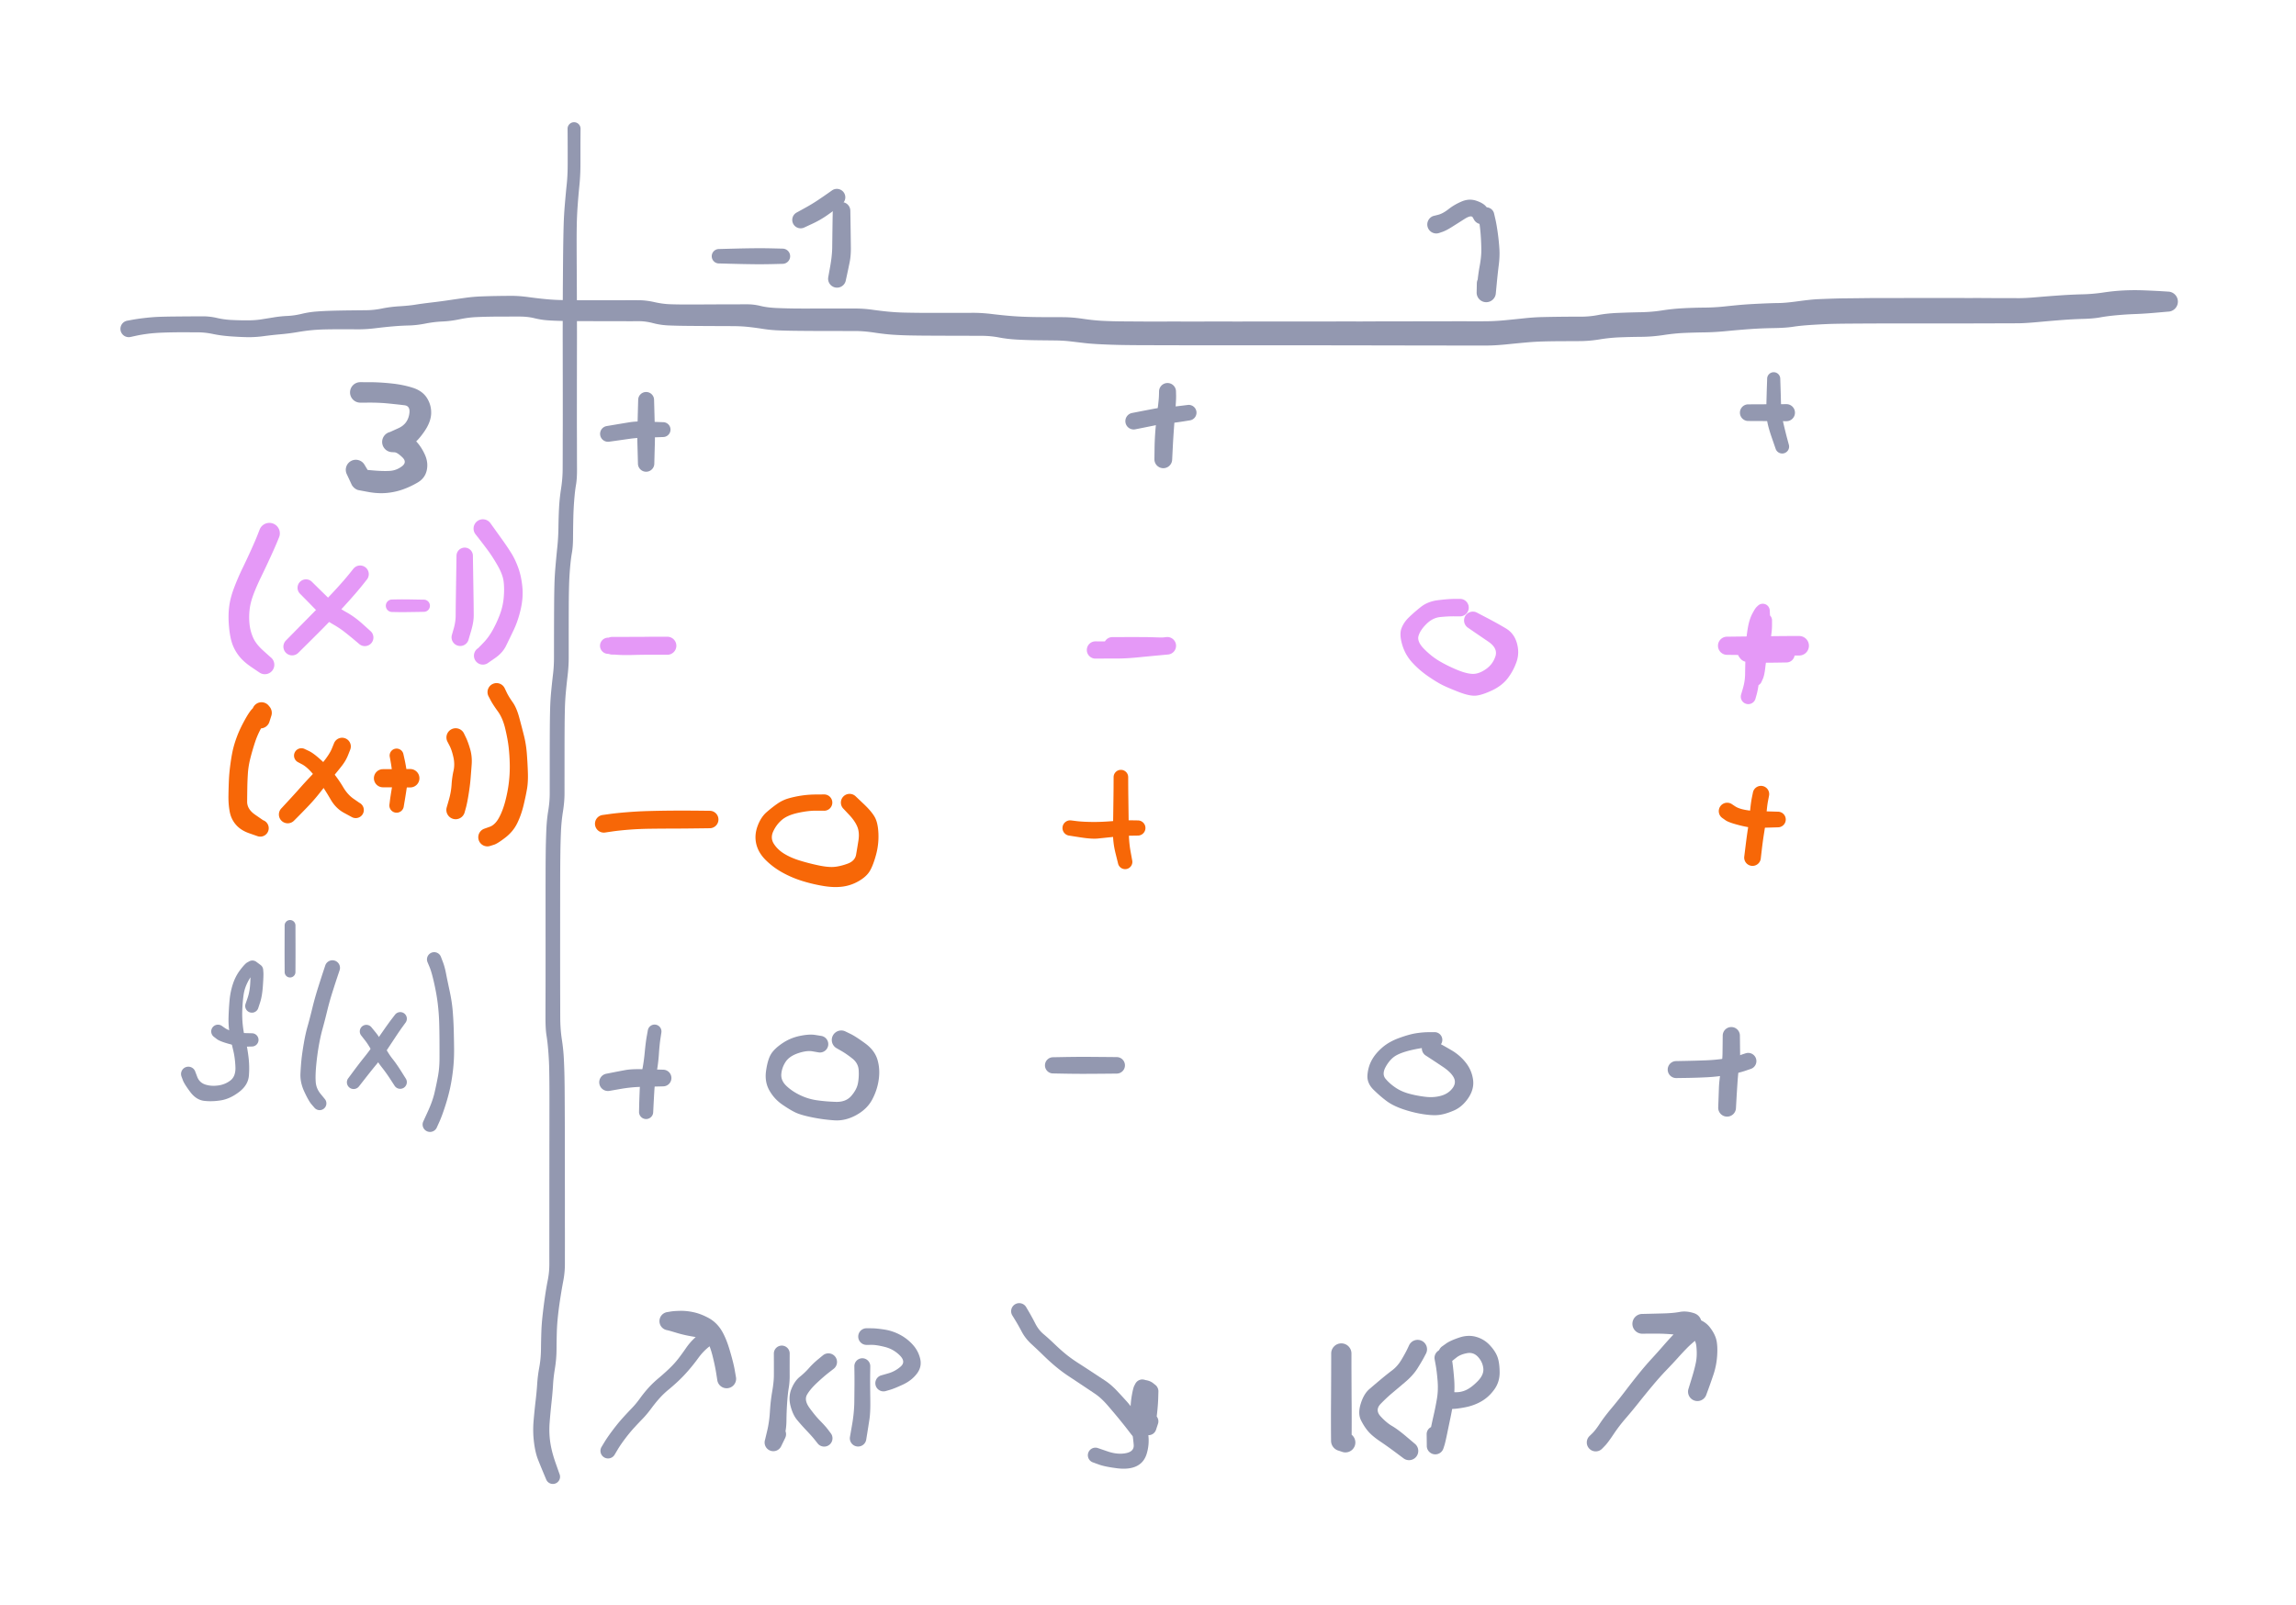 <svg xmlns="http://www.w3.org/2000/svg" direction="ltr" width="570.72" height="399.08" viewBox="358.851 78.761 570.72 399.08" stroke-linecap="round" stroke-linejoin="round" data-color-mode="dark" class="tl-container tl-theme__force-sRGB tl-theme__dark" style="background-color: transparent;"><defs/><g transform="matrix(1, 0, 0, 1, 448.406, 176.325) scale(1.129, 1.129)" opacity="1"><g transform="scale(0.886)"><path d="M0,-2.544 T2.403,-2.538 7.719,-2.23 13.044,-1.156 16.572,1.392 17.615,5.247 15.982,9.621 12.949,12.969 10.023,14.4 8.569,14.779 A2.537,2.537 0 0 1 7.38,9.846 T9.511,8.877 12.125,5.652 11.007,3.196 7.106,2.764 2.403,2.538 0,2.544 A2.544,2.544 0 0 1 0,-2.544 ZM8.112,9.779 T8.73,9.811 10.898,10.262 13.782,12.05 16.034,15.423 16.515,19.377 14.266,22.391 10.531,24.133 6.479,24.997 1.898,24.726 -0.552,24.27 A2.651,2.651 0 0 1 1.001,19.201 T3.311,19.401 7.285,19.51 10.332,18.384 10.454,16.135 8.515,14.884 7.837,14.846 A2.537,2.537 0 0 1 8.112,9.779 ZM-2.116,22.98 T-2.403,22.36 -3.011,21.051 -3.333,20.362 A2.496,2.496 0 0 1 1.073,18.018 T1.465,18.67 2.21,19.907 2.564,20.491 A2.651,2.651 0 0 1 -2.116,22.98 Z" stroke-linecap="round" fill="#9398b0"/></g></g><g transform="matrix(1, 0, 0, 1, 425.835, 211.31) scale(1.129, 1.129)" opacity="1"><g transform="scale(0.886)"><path d="M2.411,0.966 T1.865,2.295 0.176,6.109 -2.098,10.919 -3.993,15.277 -4.947,19.102 -4.956,22.623 -4.073,25.959 -1.559,29.195 0.254,30.826 A2.354,2.354 0 0 1 -2.514,34.634 T-4.493,33.297 -7.602,30.503 -9.294,27.366 -10.075,23.044 -10.008,18.208 -8.763,13.506 -6.695,8.717 -4.52,4.074 -2.934,0.372 -2.411,-0.966 A2.598,2.598 0 0 1 2.411,0.966 Z" stroke-linecap="round" fill="#e599f7"/></g></g><g transform="matrix(1, 0, 0, 1, 448.406, 221.467) scale(1.129, 1.129)" opacity="1"><g transform="scale(0.886)"><path d="M1.677,1.341 T0.614,2.678 -2.291,6.102 -6.273,10.41 -9.524,13.751 -11.759,15.988 -14.138,18.349 -15.39,19.592 A2.172,2.172 0 0 1 -18.47,16.528 T-17.233,15.269 -13.786,11.77 -9.457,7.369 -5.578,3.266 -2.747,-0.01 -1.677,-1.341 A2.148,2.148 0 0 1 1.677,1.341 Z" stroke-linecap="round" fill="#e599f7"/></g></g><g transform="matrix(1, 0, 0, 1, 434.863, 224.853) scale(1.129, 1.129)" opacity="1"><g transform="scale(0.886)"><path d="M1.48,-1.48 T2.286,-0.683 4.423,1.417 6.942,3.877 10.12,6.137 14.092,9.021 16.074,10.803 A2.133,2.133 0 0 1 13.266,14.017 T12.242,13.151 9.812,11.169 6.74,9.111 3.897,6.961 1.417,4.423 -0.683,2.286 -1.48,1.48 A2.094,2.094 0 0 1 1.48,-1.48 Z" stroke-linecap="round" fill="#e599f7"/></g></g><g transform="matrix(1, 0, 0, 1, 456.306, 229.367) scale(1.129, 1.129)" opacity="1"><g transform="scale(0.886)"><path d="M0,-1.549 T1.334,-1.576 5.284,-1.556 7.9,-1.511 A1.511,1.511 0 0 1 7.9,1.511 T5.284,1.556 1.334,1.576 0,1.549 A1.549,1.549 0 0 1 0,-1.549 Z" stroke-linecap="round" fill="#e599f7"/></g></g><g transform="matrix(1, 0, 0, 1, 474.363, 216.953) scale(1.129, 1.129)" opacity="1"><g transform="scale(0.886)"><path d="M2.038,0 T2.057,1.334 2.121,5.5 2.202,10.747 2.242,14.803 1.591,18.676 0.935,20.91 A2.151,2.151 0 0 1 -3.195,19.71 T-2.721,18.052 -2.242,14.778 -2.202,10.747 -2.121,5.5 -2.057,1.334 -2.038,0 A2.038,2.038 0 0 1 2.038,0 Z" stroke-linecap="round" fill="#e599f7"/></g></g><g transform="matrix(1, 0, 0, 1, 478.877, 210.181) scale(1.129, 1.129)" opacity="1"><g transform="scale(0.886)"><path d="M1.845,-1.387 T2.624,-0.303 4.746,2.658 7.081,6.125 8.824,9.827 9.819,14.563 9.408,20.046 7.672,25.18 5.742,29.177 3.023,32.194 1.154,33.489 A2.213,2.213 0 0 1 -1.154,29.711 T0.105,28.416 2.365,25.361 4.182,21.475 5.189,17.083 5.154,13.103 3.657,9.163 1.095,5.211 -1.02,2.436 -1.845,1.387 A2.308,2.308 0 0 1 1.845,-1.387 Z" stroke-linecap="round" fill="#e599f7"/></g></g><g transform="matrix(1, 0, 0, 1, 423.578, 257.581) scale(1.129, 1.129)" opacity="1"><g transform="scale(0.886)"><path d="M-2.209,-0.736 T-1.931,-1.535 -1.654,-2.333 A2.307,2.307 0 0 1 2.723,-0.874 T2.466,-0.069 2.209,0.736 A2.329,2.329 0 0 1 -2.209,-0.736 ZM-1.254,-0.147 T-1.38,-0.303 -1.505,-0.459 A2.304,2.304 0 0 1 2.068,-3.369 T2.196,-3.214 2.323,-3.06 A2.307,2.307 0 0 1 -1.254,-0.147 ZM2.45,-1.135 T2.382,-0.95 2.314,-0.765 A2.302,2.302 0 0 1 -2.018,-2.321 T-1.952,-2.507 -1.887,-2.693 A2.304,2.304 0 0 1 2.45,-1.135 ZM1.69,0.166 T1.482,0.246 0.282,2.065 -1.358,5.788 -2.498,9.717 -3.106,13.437 -3.251,16.915 -3.293,20.482 -1.318,23.723 0.67,25.1 A2.1,2.1 0 0 1 -0.67,29.08 T-2.772,28.347 -6.073,26.228 -7.619,23.005 -7.937,19.065 -7.824,15.094 -7.409,10.858 -6.678,6.971 -5.643,3.846 -3.916,0.248 -2.108,-2.5 -1.393,-3.252 A2.302,2.302 0 0 1 1.69,0.166 Z" stroke-linecap="round" fill="#f76707"/></g></g><g transform="matrix(1, 0, 0, 1, 443.892, 264.352) scale(1.129, 1.129)" opacity="1"><g transform="scale(0.886)"><path d="M2.009,0.805 T1.475,2.157 -0.031,4.768 -2.684,8.018 -5.655,11.653 -8.482,14.898 -10.988,17.474 -11.96,18.449 A2.192,2.192 0 0 1 -15.12,15.411 T-13.369,13.517 -10.403,10.245 -7.563,7.158 -4.509,3.637 -2.544,0.51 -2.009,-0.805 A2.164,2.164 0 0 1 2.009,0.805 Z" stroke-linecap="round" fill="#f76707"/></g></g><g transform="matrix(1, 0, 0, 1, 433.735, 266.61) scale(1.129, 1.129)" opacity="1"><g transform="scale(0.886)"><path d="M0.822,-1.64 T1.914,-1.125 4.816,1.023 7.982,4.343 10.431,7.877 12.986,10.736 14.449,11.749 A2.008,2.008 0 0 1 12.631,15.331 T10.614,14.239 7.314,10.934 4.903,7.122 2.518,4.135 0.22,2.194 -0.822,1.64 A1.835,1.835 0 0 1 0.822,-1.64 Z" stroke-linecap="round" fill="#f76707"/></g></g><g transform="matrix(1, 0, 0, 1, 457.434, 266.61) scale(1.129, 1.129)" opacity="1"><g transform="scale(0.886)"><path d="M1.693,-0.339 T1.989,0.989 2.553,4.153 2.568,7.721 2.044,11.066 1.775,12.678 A1.795,1.795 0 0 1 -1.775,12.142 T-1.655,11.179 -1.214,8.279 -1.054,4.68 -1.454,1.679 -1.693,0.339 A1.726,1.726 0 0 1 1.693,-0.339 Z" stroke-linecap="round" fill="#f76707"/></g></g><g transform="matrix(1, 0, 0, 1, 460.82, 272.252) scale(1.129, 1.129)" opacity="1"><g transform="scale(0.886)"><path d="M0,2.287 T-1.601,2.279 -4.986,2.262 -6.77,2.254 A2.254,2.254 0 0 1 -6.77,-2.254 T-4.986,-2.262 -1.601,-2.279 0,-2.287 A2.287,2.287 0 0 1 0,2.287 Z" stroke-linecap="round" fill="#f76707"/></g></g><g transform="matrix(1, 0, 0, 1, 472.106, 262.095) scale(1.129, 1.129)" opacity="1"><g transform="scale(0.886)"><path d="M2.05,-1.027 T2.569,0.049 3.612,2.93 3.988,6.763 3.708,10.377 3.223,14.166 2.55,17.52 2.229,18.673 A2.312,2.312 0 0 1 -2.229,17.447 T-1.675,15.517 -1.005,11.757 -0.523,8.31 -0.554,4.918 -1.5,2.085 -2.05,1.027 A2.293,2.293 0 0 1 2.05,-1.027 Z" stroke-linecap="round" fill="#f76707"/></g></g><g transform="matrix(1, 0, 0, 1, 482.263, 250.81) scale(1.129, 1.129)" opacity="1"><g transform="scale(0.886)"><path d="M2.006,-1.005 T2.519,0.071 4.012,2.528 5.642,6.308 6.83,10.854 7.548,15.359 7.801,20.009 7.614,23.915 6.758,28.044 5.152,32.625 2.2,36.189 -0.616,37.962 -1.487,38.237 A2.263,2.263 0 0 1 -3.033,33.983 T-1.7,33.511 0.598,31.29 2.193,27.111 3.085,22.4 3.299,17.945 3.033,13.802 2.186,9.162 0.332,4.806 -1.45,2.062 -2.006,1.005 A2.244,2.244 0 0 1 2.006,-1.005 Z" stroke-linecap="round" fill="#f76707"/></g></g><g transform="matrix(1, 0, 0, 1, 537.562, 142.468) scale(1.129, 1.129)" opacity="1"><g transform="scale(0.886)"><path d="M0,-1.792 T1.334,-1.828 4.684,-1.914 8.85,-1.986 13.4,-1.95 15.8,-1.891 A1.891,1.891 0 0 1 15.8,1.891 T13.4,1.95 8.85,1.986 4.684,1.914 1.334,1.828 0,1.792 A1.792,1.792 0 0 1 0,-1.792 Z" stroke-linecap="round" fill="#9398b0"/></g></g><g transform="matrix(1, 0, 0, 1, 568.034, 131.182) scale(1.129, 1.129)" opacity="1"><g transform="scale(0.886)"><path d="M2.185,0 T2.208,1.334 2.263,4.824 2.317,9.074 2.021,12.746 1.372,15.841 1.044,17.356 A2.216,2.216 0 0 1 -3.304,16.504 T-2.823,13.827 -2.317,9.065 -2.263,4.824 -2.208,1.334 -2.185,0 A2.185,2.185 0 0 1 2.185,0 Z" stroke-linecap="round" fill="#9398b0"/></g></g><g transform="matrix(1, 0, 0, 1, 566.905, 127.796) scale(1.129, 1.129)" opacity="1"><g transform="scale(0.886)"><path d="M1.262,1.678 T0.22,2.514 -2.5,4.52 -6.133,6.597 -8.088,7.503 A2.087,2.087 0 0 1 -9.972,3.777 T-8.098,2.746 -4.834,0.786 -2.353,-0.91 -1.262,-1.678 A2.1,2.1 0 0 1 1.262,1.678 Z" stroke-linecap="round" fill="#9398b0"/></g></g><g transform="matrix(1, 0, 0, 1, 728.289, 132.311) scale(1.129, 1.129)" opacity="1"><g transform="scale(0.886)"><path d="M1.964,-0.394 T2.27,0.933 2.869,4.401 3.271,8.379 3.12,12.272 2.621,16.833 2.381,19.337 A2.386,2.386 0 0 1 -2.381,19.043 T-2.212,16.924 -1.627,12.558 -1.223,8.584 -1.37,4.966 -1.736,1.735 -1.964,0.394 A2.003,2.003 0 0 1 1.964,-0.394 ZM-2.386,19.19 T-2.363,18.06 -2.339,16.93 A2.339,2.339 0 0 1 2.339,16.93 T2.363,18.06 2.386,19.19 A2.386,2.386 0 0 1 -2.386,19.19 Z" stroke-linecap="round" fill="#9398b0"/></g></g><g transform="matrix(1, 0, 0, 1, 727.161, 132.311) scale(1.129, 1.129)" opacity="1"><g transform="scale(0.886)"><path d="M-1.822,1.215 T-2.21,0.52 -4.314,0.919 -7.433,2.893 -9.688,4.069 -10.544,4.364 A2.232,2.232 0 0 1 -12.036,0.156 T-10.843,-0.144 -8.214,-1.572 -4.944,-3.471 -1.325,-3.637 1.141,-2.123 1.822,-1.215 A2.19,2.19 0 0 1 -1.822,1.215 Z" stroke-linecap="round" fill="#9398b0"/></g></g><g transform="matrix(1, 0, 0, 1, 389.721, 160.525) scale(1.129, 1.129)" opacity="1"><g transform="scale(0.886)"><path d="M0.725,-2.022 T2.063,-2.268 5.254,-2.724 8.745,-2.991 12.404,-3.068 16.006,-3.099 19.438,-3.117 23.028,-2.715 26.693,-2.209 30.569,-2.114 34.068,-2.36 37.248,-2.87 40.583,-3.214 44.112,-3.732 47.808,-4.312 51.838,-4.51 56.223,-4.591 60.283,-4.636 64.11,-5.067 68.444,-5.617 72.334,-6.011 76.272,-6.545 80.656,-7.124 84.706,-7.707 88.7,-8.064 92.409,-8.167 96.159,-8.205 100.445,-7.896 104.865,-7.38 108.957,-7.158 112.569,-7.121 116.497,-7.112 120.785,-7.114 124.517,-7.119 128.006,-7.115 131.782,-6.644 135.661,-6.121 139.491,-6.061 143.22,-6.067 146.872,-6.083 150.975,-6.098 154.817,-6.103 158.161,-5.689 162.341,-5.173 166.697,-5.059 170.323,-5.05 174.042,-5.052 177.787,-5.054 181.68,-5.057 185.983,-4.746 190.025,-4.266 193.634,-4.049 197.495,-3.986 201.826,-3.974 206.289,-3.977 210.789,-3.986 215.63,-3.689 220.236,-3.212 224.447,-2.981 228.874,-2.916 233.374,-2.904 238.294,-2.495 243.326,-1.986 247.982,-1.858 252.936,-1.826 258.245,-1.821 263.389,-1.822 268.626,-1.825 274.156,-1.827 279.769,-1.829 284.995,-1.83 289.973,-1.831 295.024,-1.831 300.095,-1.834 305.17,-1.841 309.982,-1.849 314.986,-1.859 320.045,-1.869 324.711,-1.876 329.265,-1.881 333.791,-1.885 338.31,-1.888 342.923,-2.125 347.73,-2.611 352.223,-2.925 356.735,-3.007 361.652,-3.027 366.235,-3.432 371.189,-3.965 376.815,-4.133 382.163,-4.583 387.315,-5.122 392.561,-5.282 397.689,-5.569 401.9,-5.984 406.6,-6.269 411.204,-6.42 416.024,-6.871 420.969,-7.382 424.432,-7.515 427.858,-7.588 432.285,-7.635 437.799,-7.662 443.001,-7.67 448.114,-7.674 452.565,-7.672 456.03,-7.671 459.457,-7.667 463.131,-7.657 466.936,-7.646 470.542,-7.634 475.092,-7.859 480.94,-8.314 486.621,-8.589 491.851,-9.043 496.975,-9.554 502.089,-9.566 506.261,-9.364 507.83,-9.26 A2.49,2.49 0 0 1 507.87,-4.28 T504.911,-4.02 499.69,-3.68 495.1,-3.385 491.063,-2.858 486.829,-2.479 481.606,-2.205 475.609,-1.695 470.542,-1.386 466.936,-1.374 463.131,-1.363 459.457,-1.353 456.03,-1.349 452.565,-1.347 448.115,-1.345 443.007,-1.345 437.817,-1.342 432.339,-1.324 427.973,-1.295 424.65,-1.244 419.837,-1.017 414.795,-0.533 409.855,-0.191 404.043,0.053 398.267,0.546 392.686,0.875 387.72,1.011 382.507,1.538 376.949,1.984 371.654,2.107 366.627,2.62 361.685,3.043 356.808,3.066 352.457,3.136 348.526,3.372 343.544,3.851 338.31,4.148 333.791,4.145 329.265,4.141 324.711,4.136 320.045,4.129 314.986,4.12 309.982,4.109 305.17,4.101 300.095,4.094 295.024,4.091 289.973,4.091 284.995,4.09 279.768,4.089 274.155,4.087 268.625,4.084 263.386,4.08 258.236,4.072 252.901,4.055 247.858,4.006 242.937,3.844 238.782,3.541 235.273,3.127 231.081,2.877 226.52,2.826 221.842,2.664 217.37,2.135 213.034,1.729 208.533,1.718 204.038,1.705 199.595,1.686 195.316,1.635 191.195,1.468 186.476,0.94 181.679,0.537 177.785,0.533 174.035,0.528 170.299,0.514 166.622,0.481 162.657,0.382 158.633,-0.009 154.918,-0.499 150.974,-0.682 146.87,-0.698 143.214,-0.717 139.439,-0.747 135.381,-0.847 131.445,-1.42 127.901,-1.905 124.517,-1.901 120.784,-1.907 116.487,-1.916 112.529,-1.93 108.776,-1.974 105.111,-2.133 101.903,-2.657 98.177,-3.058 94.383,-3.056 90.922,-3.029 87.3,-2.912 83.29,-2.372 79.07,-1.83 74.826,-1.312 70.727,-0.84 66.815,-0.623 62.503,-0.166 58.206,0.112 54.072,0.099 49.993,0.136 46.47,0.338 42.926,0.828 38.867,1.345 34.618,1.817 30.509,2.061 26.251,1.849 22.035,1.269 18.121,0.856 14.041,0.851 9.706,0.93 5.838,1.225 2.865,1.733 1.535,2.022 A2.062,2.062 0 0 1 0.725,-2.022 Z" stroke-linecap="round" fill="#9398b0"/></g></g><g transform="matrix(1, 0, 0, 1, 519.46, 177.147) scale(1.054, 1.054)" opacity="1"><g transform="scale(0.949)"><path d="M1.974,1.05 T2.023,2.795 2.143,7.455 2.167,11.904 2.076,15.149 2.033,16.86 A2.033,2.033 0 0 1 -2.033,16.86 T-2.076,15.149 -2.167,11.904 -2.143,7.455 -2.023,2.795 -1.974,1.05 A1.974,1.974 0 0 1 1.974,1.05 Z" stroke-linecap="round" fill="#9398b0"/></g></g><g transform="matrix(1, 0, 0, 1, 523.674, 184.523) scale(1.054, 1.054)" opacity="1"><g transform="scale(0.949)"><path d="M0,2.895 T-1.745,2.958 -5.156,3.072 -8.296,3.333 -11.585,3.799 -13.4,4.053 A1.966,1.966 0 0 1 -13.999,0.167 T-12.192,-0.137 -8.607,-0.732 -5.16,-0.972 -1.745,-0.858 0,-0.795 A1.845,1.845 0 0 1 0,2.895 Z" stroke-linecap="round" fill="#9398b0"/></g></g><g transform="matrix(1, 0, 0, 1, 649.064, 177.147) scale(1.054, 1.054)" opacity="1"><g transform="scale(0.949)"><path d="M2.105,-1.05 T2.131,-0.054 1.942,3.618 1.565,8.57 1.278,13.36 1.154,15.877 A2.205,2.205 0 0 1 -3.254,15.743 T-3.224,13.175 -2.957,7.98 -2.439,3.147 -2.131,-0.054 -2.105,-1.05 A2.105,2.105 0 0 1 2.105,-1.05 Z" stroke-linecap="round" fill="#9398b0"/></g></g><g transform="matrix(1, 0, 0, 1, 654.333, 181.362) scale(1.054, 1.054)" opacity="1"><g transform="scale(0.949)"><path d="M0.272,1.914 T-1.469,2.193 -4.936,2.636 -8.171,3.109 -11.49,3.779 -13.301,4.14 A2.069,2.069 0 0 1 -14.099,0.08 T-12.287,-0.272 -8.73,-0.953 -5.379,-1.381 -2.022,-1.696 -0.272,-1.914 A1.933,1.933 0 0 1 0.272,1.914 Z" stroke-linecap="round" fill="#9398b0"/></g></g><g transform="matrix(1, 0, 0, 1, 799.743, 172.932) scale(1.054, 1.054)" opacity="1"><g transform="scale(0.949)"><path d="M1.628,0 T1.686,1.745 1.813,6.15 2.44,11.187 3.376,14.959 3.752,16.354 A1.718,1.718 0 0 1 0.468,17.366 T-0.467,14.663 -1.641,10.39 -1.813,6.155 -1.686,1.745 -1.628,0 A1.628,1.628 0 0 1 1.628,0 Z" stroke-linecap="round" fill="#9398b0"/></g></g><g transform="matrix(1, 0, 0, 1, 803.958, 181.362) scale(1.054, 1.054)" opacity="1"><g transform="scale(0.949)"><path d="M-1.05,2.118 T-3.294,2.104 -8.039,2.078 -10.54,2.067 A2.067,2.067 0 0 1 -10.54,-2.067 T-8.039,-2.078 -3.294,-2.104 -1.05,-2.118 A2.118,2.118 0 0 1 -1.05,2.118 Z" stroke-linecap="round" fill="#9398b0"/></g></g><g transform="matrix(1, 0, 0, 1, 501.547, 109.711) scale(1.054, 1.054)" opacity="1"><g transform="scale(0.949)"><path d="M1.613,1.05 T1.6,2.547 1.586,5.58 1.585,9.861 1.324,15.186 0.89,20.221 0.675,24.879 0.639,29.596 0.657,34.579 0.683,39.391 0.703,44.15 0.719,49.144 0.721,54.717 0.713,59.267 0.708,62.386 0.704,66.719 0.702,72.157 0.708,76.317 0.719,80.517 0.733,85.636 0.482,89.564 0.042,93.326 -0.189,97.95 -0.253,102.654 -0.535,106.479 -0.995,110.21 -1.242,114.571 -1.313,119.067 -1.329,123.738 -1.331,128.212 -1.329,132.499 -1.6,136.943 -2.049,141.223 -2.279,145.245 -2.346,149.404 -2.365,153.604 -2.37,157.814 -2.371,162.028 -2.372,166.249 -2.763,170.806 -3.26,175.874 -3.397,180.746 -3.438,185.143 -3.451,189.407 -3.456,193.633 -3.458,198.232 -3.46,202.935 -3.461,207.286 -3.459,211.787 -3.449,216.463 -3.435,221.813 -3.041,227.387 -2.538,232.24 -2.383,236.73 -2.33,241.405 -2.308,246.128 -2.297,250.484 -2.289,255.237 -2.284,260.362 -2.28,265.093 -2.278,269.699 -2.276,274.402 -2.274,278.885 -2.277,283.187 -2.671,287.398 -3.45,291.969 -4.034,296.45 -4.287,300.234 -4.356,304.448 -4.748,309.148 -5.223,313.248 -5.605,317.667 -6.072,322.683 -5.933,327.437 -4.609,332.635 -3.6,335.491 A1.788,1.788 0 0 1 -6.94,336.769 T-7.614,335.164 -8.962,331.857 -9.964,327.52 -10.051,322.144 -9.545,317.158 -9.156,312.963 -8.641,308.913 -8.222,304.386 -8.127,300.031 -7.794,295.747 -7.21,291.216 -6.515,287.157 -6.143,283.161 -6.146,278.885 -6.144,274.402 -6.142,269.699 -6.14,265.093 -6.136,260.362 -6.132,256.296 -6.128,252.618 -6.123,248.332 -6.119,243.857 -6.125,239.182 -6.181,234.671 -6.411,230.252 -6.852,226.42 -7.105,221.819 -7.091,216.463 -7.081,211.787 -7.079,207.286 -7.08,202.935 -7.081,198.232 -7.082,193.632 -7.081,189.401 -7.073,185.121 -7.039,180.676 -6.904,175.636 -6.422,170.61 -6.048,166.237 -6.048,162.027 -6.046,157.811 -6.04,153.592 -6.019,149.362 -5.945,145.091 -5.664,140.685 -5.216,136.524 -4.989,132.498 -4.985,128.209 -4.975,123.728 -4.952,119.027 -4.879,114.426 -4.61,109.763 -4.157,104.999 -3.883,100.139 -3.731,95.29 -3.228,90.512 -2.833,85.631 -2.819,80.517 -2.808,76.317 -2.802,72.157 -2.804,66.719 -2.808,62.386 -2.813,59.267 -2.821,54.717 -2.818,49.144 -2.802,44.15 -2.779,39.388 -2.742,34.57 -2.684,29.56 -2.579,24.759 -2.283,19.797 -1.821,14.854 -1.585,9.861 -1.586,5.58 -1.6,2.547 -1.613,1.05 A1.613,1.613 0 0 1 1.613,1.05 Z" stroke-linecap="round" fill="#9398b0"/></g></g><g transform="matrix(1, 0, 0, 1, 421.466, 328.879) scale(1.054, 1.054)" opacity="1"><g transform="scale(0.949)"><path d="M-1.576,-0.526 T-1.066,-2.016 -0.435,-5.364 -0.377,-7.992 -0.44,-8.764 A1.626,1.626 0 0 1 2.803,-9.023 T2.858,-8.317 2.733,-5.041 2.064,-0.973 1.576,0.526 A1.661,1.661 0 0 1 -1.576,-0.526 ZM0.216,-7.585 T-0.313,-7.973 -0.842,-8.361 A1.63,1.63 0 0 1 1.094,-10.984 T1.62,-10.593 2.147,-10.202 A1.626,1.626 0 0 1 0.216,-7.585 ZM0.917,-8.248 T0.39,-7.954 -0.984,-6.05 -2.072,-2.721 -2.389,0.999 -2.251,4.883 -1.61,8.4 -0.866,12.502 -0.749,17.324 -3.188,21.377 -7.639,23.441 -11.844,23.58 -15.322,21.368 -17.152,18.458 -17.495,17.533 A1.815,1.815 0 0 1 -14.125,16.187 T-13.584,17.609 -11.615,19.511 -8.42,19.761 -5.325,18.5 -4.094,15.158 -4.66,10.933 -5.496,7.026 -5.806,2.905 -5.555,-1.38 -4.713,-5.494 -2.896,-8.979 -1.195,-10.803 -0.665,-11.097 A1.63,1.63 0 0 1 0.917,-8.248 Z" stroke-linecap="round" fill="#9398b0"/></g></g><g transform="matrix(1, 0, 0, 1, 421.466, 336.255) scale(1.054, 1.054)" opacity="1"><g transform="scale(0.949)"><path d="M0,2.696 T-1.495,2.733 -5.463,2.107 -8.679,0.875 -9.422,0.305 A1.679,1.679 0 0 1 -7.438,-2.405 T-6.67,-1.868 -4.446,-1.001 -1.495,-0.633 0,-0.596 A1.646,1.646 0 0 1 0,2.696 Z" stroke-linecap="round" fill="#9398b0"/></g></g><g transform="matrix(1, 0, 0, 1, 430.949, 307.805) scale(1.054, 1.054)" opacity="1"><g transform="scale(0.949)"><path d="M1.344,1.05 T1.348,2.296 1.358,5.938 1.352,10.486 1.34,12.64 A1.34,1.34 0 0 1 -1.34,12.64 T-1.352,10.486 -1.358,5.938 -1.348,2.296 -1.344,1.05 A1.344,1.344 0 0 1 1.344,1.05 Z" stroke-linecap="round" fill="#9398b0"/></g></g><g transform="matrix(1, 0, 0, 1, 441.486, 318.342) scale(1.054, 1.054)" opacity="1"><g transform="scale(0.949)"><path d="M1.782,1.644 T1.28,3.14 0.023,7.012 -1.313,11.782 -2.443,16.157 -3.401,20.493 -4.043,25.372 -4.149,29.477 -2.938,32.384 -1.853,33.712 A1.682,1.682 0 0 1 -4.467,35.828 T-5.184,35.001 -6.983,31.846 -7.949,27.291 -7.66,23.528 -7.096,19.715 -6.157,15.512 -4.998,11.067 -3.581,6 -2.278,1.954 -1.782,0.456 A1.878,1.878 0 0 1 1.782,1.644 Z" stroke-linecap="round" fill="#9398b0"/></g></g><g transform="matrix(1, 0, 0, 1, 458.345, 330.987) scale(1.054, 1.054)" opacity="1"><g transform="scale(0.949)"><path d="M1.311,2.032 T0.578,3.04 -1.365,5.877 -3.669,9.366 -5.872,12.355 -8.62,15.78 -10.262,17.875 A1.671,1.671 0 0 1 -12.918,15.845 T-11.529,13.974 -8.853,10.502 -6.453,7.27 -4.087,3.842 -2.072,1.056 -1.311,0.068 A1.638,1.638 0 0 1 1.311,2.032 Z" stroke-linecap="round" fill="#9398b0"/></g></g><g transform="matrix(1, 0, 0, 1, 449.916, 334.148) scale(1.054, 1.054)" opacity="1"><g transform="scale(0.949)"><path d="M1.274,0.033 T2.288,1.272 4.423,4.595 6.52,7.895 8.659,10.961 9.823,12.811 A1.653,1.653 0 0 1 7.037,14.589 T5.974,12.95 3.779,9.886 1.663,6.517 -0.296,3.32 -1.274,2.067 A1.63,1.63 0 0 1 1.274,0.033 Z" stroke-linecap="round" fill="#9398b0"/></g></g><g transform="matrix(1, 0, 0, 1, 466.775, 317.289) scale(1.054, 1.054)" opacity="1"><g transform="scale(0.949)"><path d="M1.662,-0.665 T2.144,0.591 2.926,3.415 3.828,7.775 4.616,12.951 4.862,17.524 4.948,22.228 4.718,27.162 4,31.786 2.741,36.463 1.286,40.392 0.63,41.844 A1.842,1.842 0 0 1 -2.73,40.336 T-1.568,37.8 0.08,33.182 0.943,29.044 1.325,24.683 1.319,20.012 1.238,15.499 0.893,11.032 -0.005,5.924 -1.146,1.901 -1.662,0.665 A1.79,1.79 0 0 1 1.662,-0.665 Z" stroke-linecap="round" fill="#9398b0"/></g></g><g transform="matrix(1, 0, 0, 1, 511.03, 238.262) scale(1.054, 1.054)" opacity="1"><g transform="scale(0.949)"><path d="M0,-1.145 T1.495,-1.146 5.202,-1.155 9.671,-1.175 12.813,-1.188 13.7,-1.19 A2.24,2.24 0 0 1 13.7,3.29 T12.813,3.288 9.671,3.275 5.202,3.255 1.495,3.246 0,3.245 A2.195,2.195 0 0 1 0,-1.145 ZM13.7,3.29 T12.407,3.29 9.404,3.284 4.979,3.348 0.531,3.236 -1.202,3.054 A2.01,2.01 0 0 1 -0.898,-0.954 T0.843,-0.872 5.126,-0.983 9.39,-1.184 12.407,-1.19 13.7,-1.19 A2.24,2.24 0 0 1 13.7,3.29 Z" stroke-linecap="round" fill="#e599f7"/></g></g><g transform="matrix(1, 0, 0, 1, 631.151, 239.315) scale(1.054, 1.054)" opacity="1"><g transform="scale(0.949)"><path d="M0,-1.096 T1.246,-1.087 5.005,-1.079 9.745,-1.311 14.831,-1.853 17.689,-2.164 A2.176,2.176 0 0 1 18.131,2.164 T15.559,2.406 10.252,2.915 5.005,3.179 1.246,3.187 0,3.196 A2.146,2.146 0 0 1 0,-1.096 ZM18.008,2.173 T16.797,2.181 13.553,2.187 9.774,2.177 6.118,2.159 4.208,2.15 A2.15,2.15 0 0 1 4.212,-2.15 T5.219,-2.154 7.9,-2.161 11.488,-2.158 15.03,-2.089 17.234,-2.1 17.812,-2.173 A2.176,2.176 0 0 1 18.008,2.173 ZM4.21,-2.15 T5.265,-2.132 6.32,-2.115 A2.115,2.115 0 0 1 6.32,2.115 T5.265,2.132 4.21,2.15 A2.15,2.15 0 0 1 4.21,-2.15 Z" stroke-linecap="round" fill="#e599f7"/></g></g><g transform="matrix(1, 0, 0, 1, 721.769, 229.832) scale(1.054, 1.054)" opacity="1"><g transform="scale(0.949)"><path d="M0,2.172 T-1.495,2.163 -4.885,2.338 -8.325,4.046 -10.302,7.005 -8.933,10.27 -5.164,13.267 -0.793,15.438 3.16,16.472 6.441,15.288 8.806,12.08 7.017,8.442 3.31,5.914 2.025,5.029 A2.187,2.187 0 0 1 4.295,1.291 T6.832,2.621 11.397,5.162 14.121,8.773 14.083,13.374 11.903,17.501 7.823,20.643 3.672,21.895 -0.358,20.953 -4.277,19.288 -7.895,17.087 -11.871,13.648 -14.372,9.19 -14.56,5.184 -12.809,2.525 -9.827,-0.094 -5.52,-1.841 -1.495,-2.163 0,-2.172 A2.172,2.172 0 0 1 0,2.172 Z" stroke-linecap="round" fill="#e599f7"/></g></g><g transform="matrix(1, 0, 0, 1, 787.098, 239.315) scale(1.054, 1.054)" opacity="1"><g transform="scale(0.949)"><path d="M1.05,-2.255 T2.795,-2.276 7.204,-2.329 13.009,-2.393 17.56,-2.425 18.97,-2.425 A2.425,2.425 0 0 1 18.97,2.425 T17.56,2.425 13.009,2.393 7.204,2.329 2.795,2.276 1.05,2.255 A2.255,2.255 0 0 1 1.05,-2.255 ZM18.97,2.425 T18.334,2.421 14.934,2.736 9.83,3.127 7.059,3.397 6.63,3.596 A2.219,2.219 0 0 1 5.123,-0.579 T7.131,-0.974 11.182,-1.535 15.461,-2.059 18.334,-2.421 18.97,-2.425 A2.425,2.425 0 0 1 18.97,2.425 ZM7.662,0.191 T7.766,0.333 7.871,0.475 A2.219,2.219 0 0 1 4.301,3.111 T4.196,2.969 4.091,2.827 A2.219,2.219 0 0 1 7.662,0.191 ZM6.383,-0.406 T6.937,-0.33 9.318,-0.178 13.487,-0.016 15.83,0.068 A2.042,2.042 0 0 1 15.79,4.152 T13.428,4.19 8.983,4.184 6.343,4.066 5.789,3.992 A2.219,2.219 0 0 1 6.383,-0.406 Z" stroke-linecap="round" fill="#e599f7"/></g></g><g transform="matrix(1, 0, 0, 1, 508.923, 284.624) scale(1.054, 1.054)" opacity="1"><g transform="scale(0.949)"><path d="M-0.313,-3.228 T1.433,-3.472 5.811,-3.928 11.088,-4.214 16.372,-4.314 21.395,-4.323 25.059,-4.29 26.337,-4.276 A2.166,2.166 0 0 1 26.343,0.056 T25.064,0.074 21.407,0.118 16.412,0.149 11.23,0.192 6.233,0.422 2.057,0.871 0.313,1.127 A2.2,2.2 0 0 1 -0.313,-3.228 Z" stroke-linecap="round" fill="#f76707"/></g></g><g transform="matrix(1, 0, 0, 1, 563.715, 279.356) scale(1.054, 1.054)" opacity="1"><g transform="scale(0.949)"><path d="M0,0.976 T-1.992,0.962 -6.554,1.518 -10.476,3.224 -12.632,6.056 -12.5,9.205 -9.952,11.649 -6.229,13.306 -1.622,14.512 2.379,14.943 5.769,14.157 7.934,11.895 8.518,8.365 8.255,4.992 6.242,2.024 4.792,0.484 A2.165,2.165 0 0 1 7.848,-2.584 T9.839,-0.697 12.607,2.617 13.486,6.701 12.889,11.931 11.373,15.91 8.657,18.427 4.645,19.828 -0.056,19.701 -5.273,18.487 -10.277,16.388 -14.495,13.267 -16.862,9.279 -16.568,4.843 -14.263,1.294 -11.54,-0.833 -8.853,-2.097 -5.697,-2.782 -1.996,-3.062 0,-3.076 A2.026,2.026 0 0 1 0,0.976 Z" stroke-linecap="round" fill="#f76707"/></g></g><g transform="matrix(1, 0, 0, 1, 637.474, 271.98) scale(1.054, 1.054)" opacity="1"><g transform="scale(0.949)"><path d="M1.812,0 T1.817,1.495 1.842,4.524 1.896,8.556 1.964,13.644 2.402,18.462 2.807,20.688 A1.798,1.798 0 0 1 -0.707,21.452 T-1.352,18.854 -1.964,13.653 -1.896,8.556 -1.842,4.524 -1.817,1.495 -1.812,0 A1.812,1.812 0 0 1 1.812,0 Z" stroke-linecap="round" fill="#f76707"/></g></g><g transform="matrix(1, 0, 0, 1, 642.742, 284.624) scale(1.054, 1.054)" opacity="1"><g transform="scale(0.949)"><path d="M-1.05,1.883 T-2.795,1.912 -7.009,2.201 -10.99,2.615 -15.344,2.326 -18.183,1.884 A1.904,1.904 0 0 1 -17.637,-1.884 T-16.254,-1.712 -12.565,-1.504 -7.399,-1.704 -2.795,-1.912 -1.05,-1.883 A1.883,1.883 0 0 1 -1.05,1.883 Z" stroke-linecap="round" fill="#f76707"/></g></g><g transform="matrix(1, 0, 0, 1, 796.582, 275.141) scale(1.054, 1.054)" opacity="1"><g transform="scale(0.949)"><path d="M2,1.448 T1.759,2.696 1.35,6.072 0.829,10.358 0.209,14.812 -0.059,17.107 A2.066,2.066 0 0 1 -4.161,16.613 T-3.828,13.92 -3.234,9.585 -2.743,5.542 -2.256,1.897 -2,0.651 A2.039,2.039 0 0 1 2,1.448 Z" stroke-linecap="round" fill="#f76707"/></g></g><g transform="matrix(1, 0, 0, 1, 800.797, 281.463) scale(1.054, 1.054)" opacity="1"><g transform="scale(0.949)"><path d="M0,2.991 T-1.745,3.044 -5.158,3.137 -9.524,2.491 -13.022,1.239 -13.822,0.674 A2.091,2.091 0 0 1 -11.458,-2.775 T-10.643,-2.232 -8.326,-1.384 -5.158,-1.037 -1.745,-0.944 0,-0.891 A1.941,1.941 0 0 1 0,2.991 Z" stroke-linecap="round" fill="#f76707"/></g></g><g transform="matrix(1, 0, 0, 1, 521.567, 335.202) scale(1.054, 1.054)" opacity="1"><g transform="scale(0.949)"><path d="M1.681,0.279 T1.453,1.777 1.065,5.652 0.481,10.305 -0.081,15 -0.285,18.751 -0.352,20.082 A1.759,1.759 0 0 1 -3.868,19.958 T-3.841,18.626 -3.708,14.683 -3.15,9.939 -2.458,5.254 -1.95,1.212 -1.681,-0.279 A1.704,1.704 0 0 1 1.681,0.279 Z" stroke-linecap="round" fill="#9398b0"/></g></g><g transform="matrix(1, 0, 0, 1, 523.674, 345.738) scale(1.054, 1.054)" opacity="1"><g transform="scale(0.949)"><path d="M0,3.122 T-1.495,3.159 -5.45,3.248 -10.61,3.77 -13.309,4.24 A2.166,2.166 0 0 1 -14.091,-0.021 T-12.57,-0.32 -9.487,-0.91 -5.457,-1.148 -1.495,-1.059 0,-1.022 A2.072,2.072 0 0 1 0,3.122 Z" stroke-linecap="round" fill="#9398b0"/></g></g><g transform="matrix(1, 0, 0, 1, 562.661, 339.416) scale(1.054, 1.054)" opacity="1"><g transform="scale(0.949)"><path d="M-0.343,0.997 T-1.825,0.738 -5.466,1.22 -8.545,3.378 -9.595,6.393 -8.345,9.317 -4.955,11.614 -0.749,12.899 3.944,13.295 7.796,11.813 9.447,8.684 9.63,5.396 8.054,2.519 5.38,0.668 4.168,-0.028 A2.356,2.356 0 0 1 6.372,-4.192 T7.629,-3.581 11.246,-1.243 14.298,2.812 14.612,7.778 12.965,12.766 9.017,16.587 3.638,17.89 -1.882,17.154 -6.057,15.948 -9.391,13.941 -12.573,10.435 -13.383,5.567 -12.188,1.483 -9.394,-1.23 -5.036,-3.087 -1.164,-3.339 0.343,-3.097 A2.075,2.075 0 0 1 -0.343,0.997 Z" stroke-linecap="round" fill="#9398b0"/></g></g><g transform="matrix(1, 0, 0, 1, 620.615, 344.685) scale(1.054, 1.054)" opacity="1"><g transform="scale(0.949)"><path d="M0,-3.065 T2.242,-3.106 6.165,-3.158 10.459,-3.148 14.441,-3.115 15.81,-3.101 A2.051,2.051 0 0 1 15.81,1.001 T14.441,1.015 10.459,1.048 6.165,1.058 2.242,1.006 0,0.965 A2.015,2.015 0 0 1 0,-3.065 Z" stroke-linecap="round" fill="#9398b0"/></g></g><g transform="matrix(1, 0, 0, 1, 715.447, 336.255) scale(1.054, 1.054)" opacity="1"><g transform="scale(0.949)"><path d="M0,2.974 T-1.493,2.964 -5.565,3.537 -9.57,4.931 -12.084,7.632 -12.184,10.715 -9.7,12.919 -6.221,14.454 -2.196,15.208 1.626,14.934 4.429,13.097 4.779,10.438 2.032,7.724 -1.076,5.664 -2.109,4.991 A2.115,2.115 0 0 1 0.009,1.329 T1.108,1.889 4.259,3.657 7.768,6.718 9.559,10.905 8.396,15.472 4.767,18.62 1.035,19.712 -3.051,19.483 -7.94,18.245 -11.887,16.276 -15.13,13.482 -16.682,9.819 -15.648,6.152 -13.062,3.003 -8.865,0.6 -4.68,-0.585 -1.497,-0.864 0,-0.874 A1.924,1.924 0 0 1 0,2.974 Z" stroke-linecap="round" fill="#9398b0"/></g></g><g transform="matrix(1, 0, 0, 1, 797.635, 232.993) scale(1.054, 1.054)" opacity="1"><g transform="scale(0.949)"><path d="M1.691,0 T1.689,1.249 1.431,4.047 0.704,7.711 0.016,11.754 -0.587,14.543 -0.971,15.403 A1.737,1.737 0 0 1 -4.034,13.762 T-3.734,12.438 -2.939,9.082 -2.066,4.769 -1.689,1.244 -1.691,0 A1.691,1.691 0 0 1 1.691,0 ZM-2.074,16.266 T-2.229,16.306 -2.385,16.345 A1.737,1.737 0 0 1 -3.242,12.978 T-3.087,12.939 -2.931,12.899 A1.737,1.737 0 0 1 -2.074,16.266 ZM-4.526,14.955 T-4.598,14.405 -4.365,12.174 -3.578,7.928 -2.592,2.83 -2.208,-0.985 -2.329,-2.268 A1.728,1.728 0 0 1 1.118,-2.519 T1.21,-0.869 0.789,3.251 0.089,7.411 -0.691,11.33 -1.193,13.963 -1.101,14.368 A1.737,1.737 0 0 1 -4.526,14.955 ZM0.546,-1.105 T0.209,-0.812 -0.588,1.048 -1.166,4.447 -1.302,8.07 -1.309,11.746 -1.575,15.543 -2.136,18.461 -2.417,19.465 A1.86,1.86 0 0 1 -6.003,18.475 T-5.515,16.803 -5.001,13.388 -4.931,9.923 -4.787,6.103 -4.32,1.886 -3.228,-1.615 -2.131,-3.34 -1.757,-3.683 A1.728,1.728 0 0 1 0.546,-1.105 Z" stroke-linecap="round" fill="#e599f7"/></g></g><g transform="matrix(1, 0, 0, 1, 789.206, 335.202) scale(1.054, 1.054)" opacity="1"><g transform="scale(0.949)"><path d="M2.136,1.05 T2.151,2.547 2.188,5.584 1.958,8.635 1.522,12.932 1.247,17.395 1.154,19.071 A2.206,2.206 0 0 1 -3.254,18.869 T-3.193,17.191 -3.077,13.957 -2.616,9.755 -2.188,5.577 -2.151,2.547 -2.136,1.05 A2.136,2.136 0 0 1 2.136,1.05 Z" stroke-linecap="round" fill="#9398b0"/></g></g><g transform="matrix(1, 0, 0, 1, 793.421, 342.577) scale(1.054, 1.054)" opacity="1"><g transform="scale(0.949)"><path d="M0.646,1.937 T-0.846,2.444 -5.005,3.418 -10.219,4.016 -15.32,4.184 -17.874,4.22 A2.11,2.11 0 0 1 -17.946,-0 T-15.417,-0.05 -10.525,-0.191 -5.901,-0.619 -2.143,-1.446 -0.646,-1.937 A2.042,2.042 0 0 1 0.646,1.937 Z" stroke-linecap="round" fill="#9398b0"/></g></g><g transform="matrix(1, 0, 0, 1, 509.976, 439.517) scale(1.054, 1.054)" opacity="1"><g transform="scale(0.949)"><path d="M-1.622,-0.973 T-0.869,-2.216 1.195,-5.197 3.651,-8.201 5.873,-10.581 7.945,-13.073 10.04,-15.674 12.586,-18.111 15.279,-20.525 17.454,-22.92 19.404,-25.601 21.747,-28.265 23.488,-29.801 23.908,-30.155 A2.025,2.025 0 0 1 26.425,-26.983 T24.994,-25.819 22.447,-23.11 20.041,-20.074 17.49,-17.399 15.067,-15.262 12.897,-13.204 10.767,-10.585 8.589,-7.986 6.472,-5.742 4.257,-3.055 2.364,-0.277 1.622,0.973 A1.892,1.892 0 0 1 -1.622,-0.973 ZM23.145,-28.694 T23.161,-29.166 23.176,-29.638 A2.053,2.053 0 0 1 27.274,-29.384 T27.231,-28.914 27.188,-28.444 A2.025,2.025 0 0 1 23.145,-28.694 ZM24.559,-27.569 T23.629,-27.869 20.757,-28.502 17.073,-29.361 14.893,-29.987 14.452,-30.088 A2.272,2.272 0 0 1 15.682,-34.463 T17.791,-33.789 21.614,-32.742 24.61,-31.91 25.891,-31.453 A2.053,2.053 0 0 1 24.559,-27.569 ZM14.661,-34.511 T15.537,-34.659 17.982,-34.838 21.316,-34.483 24.963,-33.084 28.057,-30.222 30.227,-25.152 31.5,-20.115 31.818,-18.295 A2.35,2.35 0 0 1 27.182,-17.525 T26.894,-19.349 25.987,-23.645 24.478,-27.654 22.128,-29.593 18.724,-30.146 16.126,-30.17 15.473,-30.04 A2.272,2.272 0 0 1 14.661,-34.511 Z" stroke-linecap="round" fill="#9398b0"/></g></g><g transform="matrix(1, 0, 0, 1, 553.178, 415.283) scale(1.054, 1.054)" opacity="1"><g transform="scale(0.949)"><path d="M1.967,0 T1.96,1.994 1.963,5.54 1.726,8.59 1.331,12.281 1.16,16.747 0.534,20.927 -0.068,22.836 A2.161,2.161 0 0 1 -4.152,21.424 T-3.624,19.199 -2.946,14.423 -2.385,9.476 -1.963,5.534 -1.96,1.994 -1.967,0 A1.967,1.967 0 0 1 1.967,0 ZM-4.041,21.16 T-3.497,20.112 -2.952,19.064 A2.129,2.129 0 0 1 0.852,20.976 T0.337,22.038 -0.179,23.1 A2.161,2.161 0 0 1 -4.041,21.16 Z" stroke-linecap="round" fill="#9398b0"/></g></g><g transform="matrix(1, 0, 0, 1, 564.769, 416.336) scale(1.054, 1.054)" opacity="1"><g transform="scale(0.949)"><path d="M1.339,2.722 T0.081,3.701 -2.857,6.251 -5.315,9.187 -4.673,12.503 -2.008,15.718 -0.09,17.87 0.582,18.756 A2.064,2.064 0 0 1 -2.682,21.284 T-3.372,20.412 -5.406,18.126 -7.81,15.422 -9.428,11.909 -9.188,7.73 -7.118,4.746 -4.828,2.566 -2.574,0.395 -1.339,-0.622 A2.142,2.142 0 0 1 1.339,2.722 Z" stroke-linecap="round" fill="#9398b0"/></g></g><g transform="matrix(1, 0, 0, 1, 573.198, 418.443) scale(1.054, 1.054)" opacity="1"><g transform="scale(0.949)"><path d="M1.979,0 T1.958,1.495 1.947,4.524 1.988,8.806 1.766,13.221 1.241,16.566 0.972,18.244 A2.049,2.049 0 0 1 -3.072,17.576 T-2.546,14.56 -1.988,8.802 -1.947,4.524 -1.958,1.495 -1.979,0 A1.979,1.979 0 0 1 1.979,0 Z" stroke-linecap="round" fill="#9398b0"/></g></g><g transform="matrix(1, 0, 0, 1, 574.252, 412.121) scale(1.054, 1.054)" opacity="1"><g transform="scale(0.949)"><path d="M0,-3.118 T1.246,-3.109 4.455,-2.793 8.237,-1.543 11.465,0.947 13.335,4.493 12.492,8.188 9.042,10.88 5.842,12.18 4.788,12.484 A2.028,2.028 0 0 1 3.632,8.596 T5.376,8.098 8.476,6.402 8.27,3.641 4.6,1.539 1.246,1.009 0,1.018 A2.068,2.068 0 0 1 0,-3.118 Z" stroke-linecap="round" fill="#9398b0"/></g></g><g transform="matrix(1, 0, 0, 1, 612.185, 404.745) scale(1.054, 1.054)" opacity="1"><g transform="scale(0.949)"><path d="M1.72,-1.032 T2.456,0.223 4.015,3.087 6.056,5.713 8.832,8.223 11.7,10.774 14.71,12.923 18.026,15.077 21.235,17.189 24.253,19.75 26.718,22.426 29.432,25.953 31.107,28.315 A1.996,1.996 0 0 1 27.893,30.685 T26.998,29.52 24.8,26.766 21.932,23.366 18.785,20.495 15.609,18.371 12.371,16.224 9.171,13.852 6.123,11.102 3.091,8.23 0.674,5.164 -0.962,2.27 -1.72,1.032 A2.006,2.006 0 0 1 1.72,-1.032 Z" stroke-linecap="round" fill="#9398b0"/></g></g><g transform="matrix(1, 0, 0, 1, 644.85, 432.142) scale(1.054, 1.054)" opacity="1"><g transform="scale(0.949)"><path d="M1.843,0.613 T1.598,1.361 1.352,2.109 A1.948,1.948 0 0 1 -2.345,0.88 T-2.094,0.134 -1.843,-0.613 A1.942,1.942 0 0 1 1.843,0.613 ZM-2.445,1.472 T-2.394,0.118 -2.227,-2.789 -2.066,-5.936 -2.021,-7.531 A1.985,1.985 0 0 1 1.948,-7.458 T1.899,-5.776 1.623,-2.07 1.425,0.736 1.451,1.517 A1.948,1.948 0 0 1 -2.445,1.472 ZM-1.409,-6.061 T-1.707,-6.455 -2.016,-6.652 -2.027,-6.455 A1.977,1.977 0 0 1 -2.034,-10.409 T-1.032,-10.214 0.653,-9.473 1.336,-8.928 A1.985,1.985 0 0 1 -1.409,-6.061 ZM-0.287,-7.5 T-0.551,-7.014 -0.961,-4.444 -0.923,-0.47 -0.526,3.686 -0.976,8.104 -3.513,11.151 -8.385,11.66 -12.842,10.742 -14.303,10.213 A1.882,1.882 0 0 1 -13.097,6.647 T-10.662,7.482 -6.145,7.916 -4.191,5.852 -4.694,1.941 -5.011,-2.569 -4.633,-6.584 -4.045,-8.851 -3.774,-9.364 A1.977,1.977 0 0 1 -0.287,-7.5 Z" stroke-linecap="round" fill="#9398b0"/></g></g><g transform="matrix(1, 0, 0, 1, 692.266, 414.229) scale(1.054, 1.054)" opacity="1"><g transform="scale(0.949)"><path d="M2.517,1.05 T2.517,2.795 2.526,6.456 2.542,10.131 2.564,13.564 2.576,17.844 2.563,21.594 2.552,22.739 A2.552,2.552 0 0 1 -2.552,22.739 T-2.563,21.594 -2.576,17.844 -2.564,13.564 -2.542,10.131 -2.526,6.456 -2.517,2.795 -2.517,1.05 A2.517,2.517 0 0 1 2.517,1.05 ZM0.989,20.386 T1.498,20.646 2.006,20.906 A2.467,2.467 0 0 1 0.094,25.454 T-0.448,25.273 -0.989,25.091 A2.552,2.552 0 0 1 0.989,20.386 Z" stroke-linecap="round" fill="#9398b0"/></g></g><g transform="matrix(1, 0, 0, 1, 711.232, 413.175) scale(1.054, 1.054)" opacity="1"><g transform="scale(0.949)"><path d="M2.092,2.096 T1.571,3.084 -0.037,5.808 -3.133,9.245 -6.406,12.007 -9.166,14.599 -9.206,17.721 -6.352,20.123 -2.817,22.742 -0.68,24.549 A2.292,2.292 0 0 1 -3.54,28.131 T-5.502,26.665 -9.368,23.913 -12.267,21.475 -14.079,18.687 -14.143,14.602 -11.987,10.945 -9.134,8.524 -6.335,6.292 -4.017,3.647 -2.57,1.012 -2.092,0.004 A2.338,2.338 0 0 1 2.092,2.096 Z" stroke-linecap="round" fill="#9398b0"/></g></g><g transform="matrix(1, 0, 0, 1, 717.554, 416.336) scale(1.054, 1.054)" opacity="1"><g transform="scale(0.949)"><path d="M2.099,-0.349 T2.323,1.15 2.754,5.23 2.649,10.179 1.877,14.733 0.99,18.993 0.332,21.788 0.1,22.509 A2.119,2.119 0 0 1 -3.954,21.274 T-3.71,20.433 -3.13,17.936 -2.317,14.193 -1.504,10.064 -1.361,5.676 -1.826,1.839 -2.099,0.349 A2.128,2.128 0 0 1 2.099,-0.349 ZM-4.042,22.024 T-4.048,21.331 -4.064,19.865 -4.074,19.093 A1.968,1.968 0 0 1 -0.146,18.847 T-0.059,19.614 0.107,21.071 0.188,21.759 A2.119,2.119 0 0 1 -4.042,22.024 Z" stroke-linecap="round" fill="#9398b0"/></g></g><g transform="matrix(1, 0, 0, 1, 718.608, 416.336) scale(1.054, 1.054)" opacity="1"><g transform="scale(0.949)"><path d="M-1.318,-2.806 T-0.294,-3.535 2.96,-5.013 7.18,-5.191 10.572,-3.112 12.486,-0.159 13.007,3.66 11.675,7.896 8.486,10.828 4.345,12.333 0.988,12.711 -0.076,12.652 A2.113,2.113 0 0 1 0.076,8.428 T1.647,8.55 4.593,8.058 7.55,5.831 8.951,2.623 7.635,-0.209 4.878,-1.136 2.286,-0.06 1.318,0.706 A2.195,2.195 0 0 1 -1.318,-2.806 Z" stroke-linecap="round" fill="#9398b0"/></g></g><g transform="matrix(1, 0, 0, 1, 755.488, 437.41) scale(1.054, 1.054)" opacity="1"><g transform="scale(0.949)"><path d="M-1.569,-1.569 T-0.813,-2.304 1.027,-4.692 3.953,-8.548 7.377,-12.835 10.612,-16.973 13.891,-20.799 16.772,-24.018 19.147,-26.645 21.712,-28.829 21.58,-28.584 17.339,-27.22 13.161,-27.075 11.646,-27.042 A2.458,2.458 0 0 1 11.534,-31.958 T13.05,-31.993 16.946,-32.094 20.922,-32.464 24.409,-32.159 26.436,-29.167 25.126,-25.636 22.604,-23.382 20.364,-20.979 17.584,-18.003 14.173,-14.178 10.713,-9.935 7.427,-5.966 4.425,-2.022 2.308,0.81 1.569,1.569 A2.219,2.219 0 0 1 -1.569,-1.569 ZM11.565,-31.958 T12.583,-31.964 15.504,-31.962 20.082,-31.677 24.954,-30.812 28.385,-28.63 29.988,-25.529 30.187,-21.546 29.239,-16.782 27.98,-13.192 27.501,-11.891 A2.334,2.334 0 0 1 23.079,-13.389 T23.858,-15.919 24.941,-20.071 25.034,-23.842 23.344,-26.301 19.632,-26.833 15.327,-27.062 12.437,-27.055 11.615,-27.042 A2.458,2.458 0 0 1 11.565,-31.958 Z" stroke-linecap="round" fill="#9398b0"/></g></g></svg>